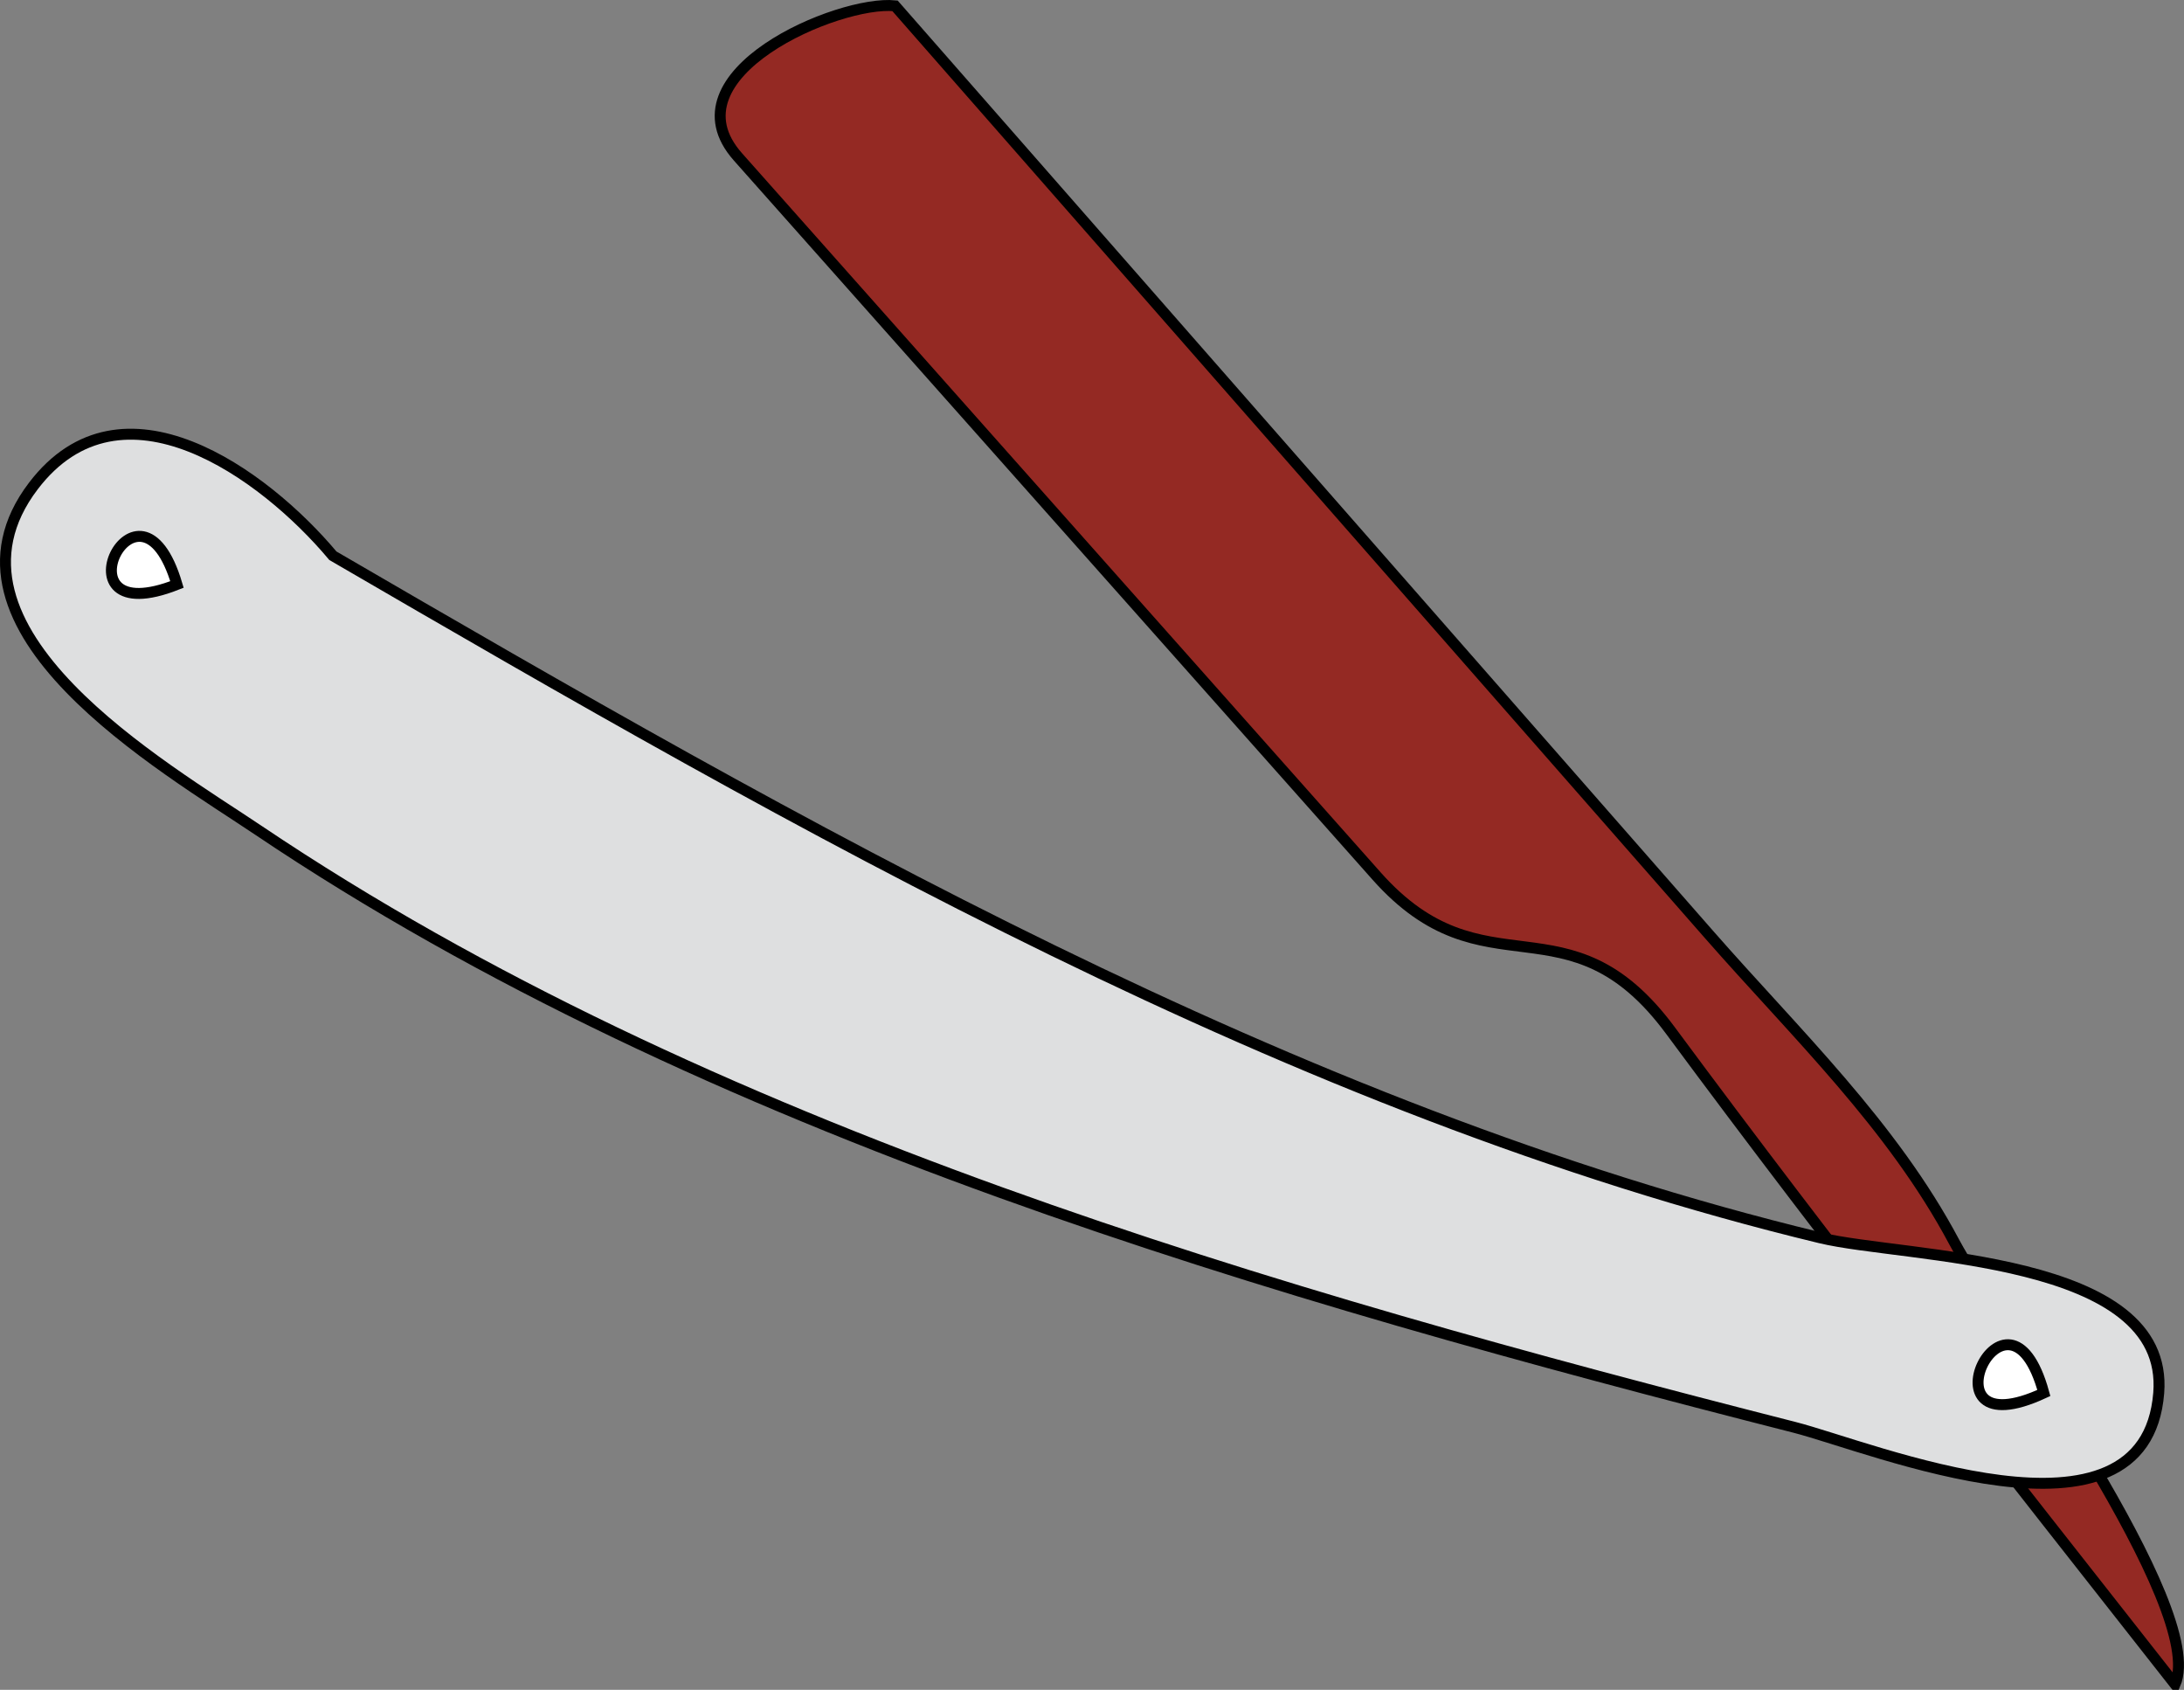 <svg xmlns="http://www.w3.org/2000/svg" xmlns:xlink="http://www.w3.org/1999/xlink" version="1.1" id="Layer_1" x="0px" y="0px" enable-background="new 0 0 822.05 841.89" xml:space="preserve" viewBox="209.9 266.58 399.22 308.81">
<rect x="209.9" y="266.58" width="399.22" height="308.81" fill="#808080" stroke="none"/>
<path fill-rule="evenodd" clip-rule="evenodd" fill="#942923" stroke="#000000" stroke-width="2" stroke-linecap="square" stroke-miterlimit="10" d="  M373.5,267.64c-10.305-1.061-42.121,12.51-28.708,27.61c38.909,43.802,77.818,87.604,116.727,131.405  c19.812,22.304,34.97,2.886,53.737,28.258c29.939,40.474,61.139,79.89,92.244,119.478c5.925-14.003-32.666-66.333-40.403-80.879  c-11.325-21.291-28.859-37.979-44.733-56.083C472.742,380.833,423.121,324.236,373.5,267.64z"/>
<path fill-rule="evenodd" clip-rule="evenodd" fill="#DEDFE0" stroke="#000000" stroke-width="2" stroke-linecap="square" stroke-miterlimit="10" d="  M270.75,368.14c85.173,49.519,175.306,101.332,271.861,124.639c15.652,3.778,63.895,3.187,61.889,28.361  c-2.445,30.683-52.472,9.875-66.583,6.277c-94.693-24.137-198.875-54.034-280.667-109.027c-17.408-11.705-61.193-36.817-41.25-63  C232.145,334.194,258.175,353.14,270.75,368.14z"/>
<path fill-rule="evenodd" clip-rule="evenodd" fill="#FFFFFF" stroke="#000000" stroke-width="2" stroke-linecap="square" stroke-miterlimit="10" d="  M583.5,521.14C560.159,531.981,576.818,496.698,583.5,521.14L583.5,521.14z"/>
<path fill-rule="evenodd" clip-rule="evenodd" fill="#FFFFFF" stroke="#000000" stroke-width="2" stroke-linecap="square" stroke-miterlimit="10" d="  M242.25,373.39C219.194,382.485,235.243,349.662,242.25,373.39L242.25,373.39z"/>
</svg>